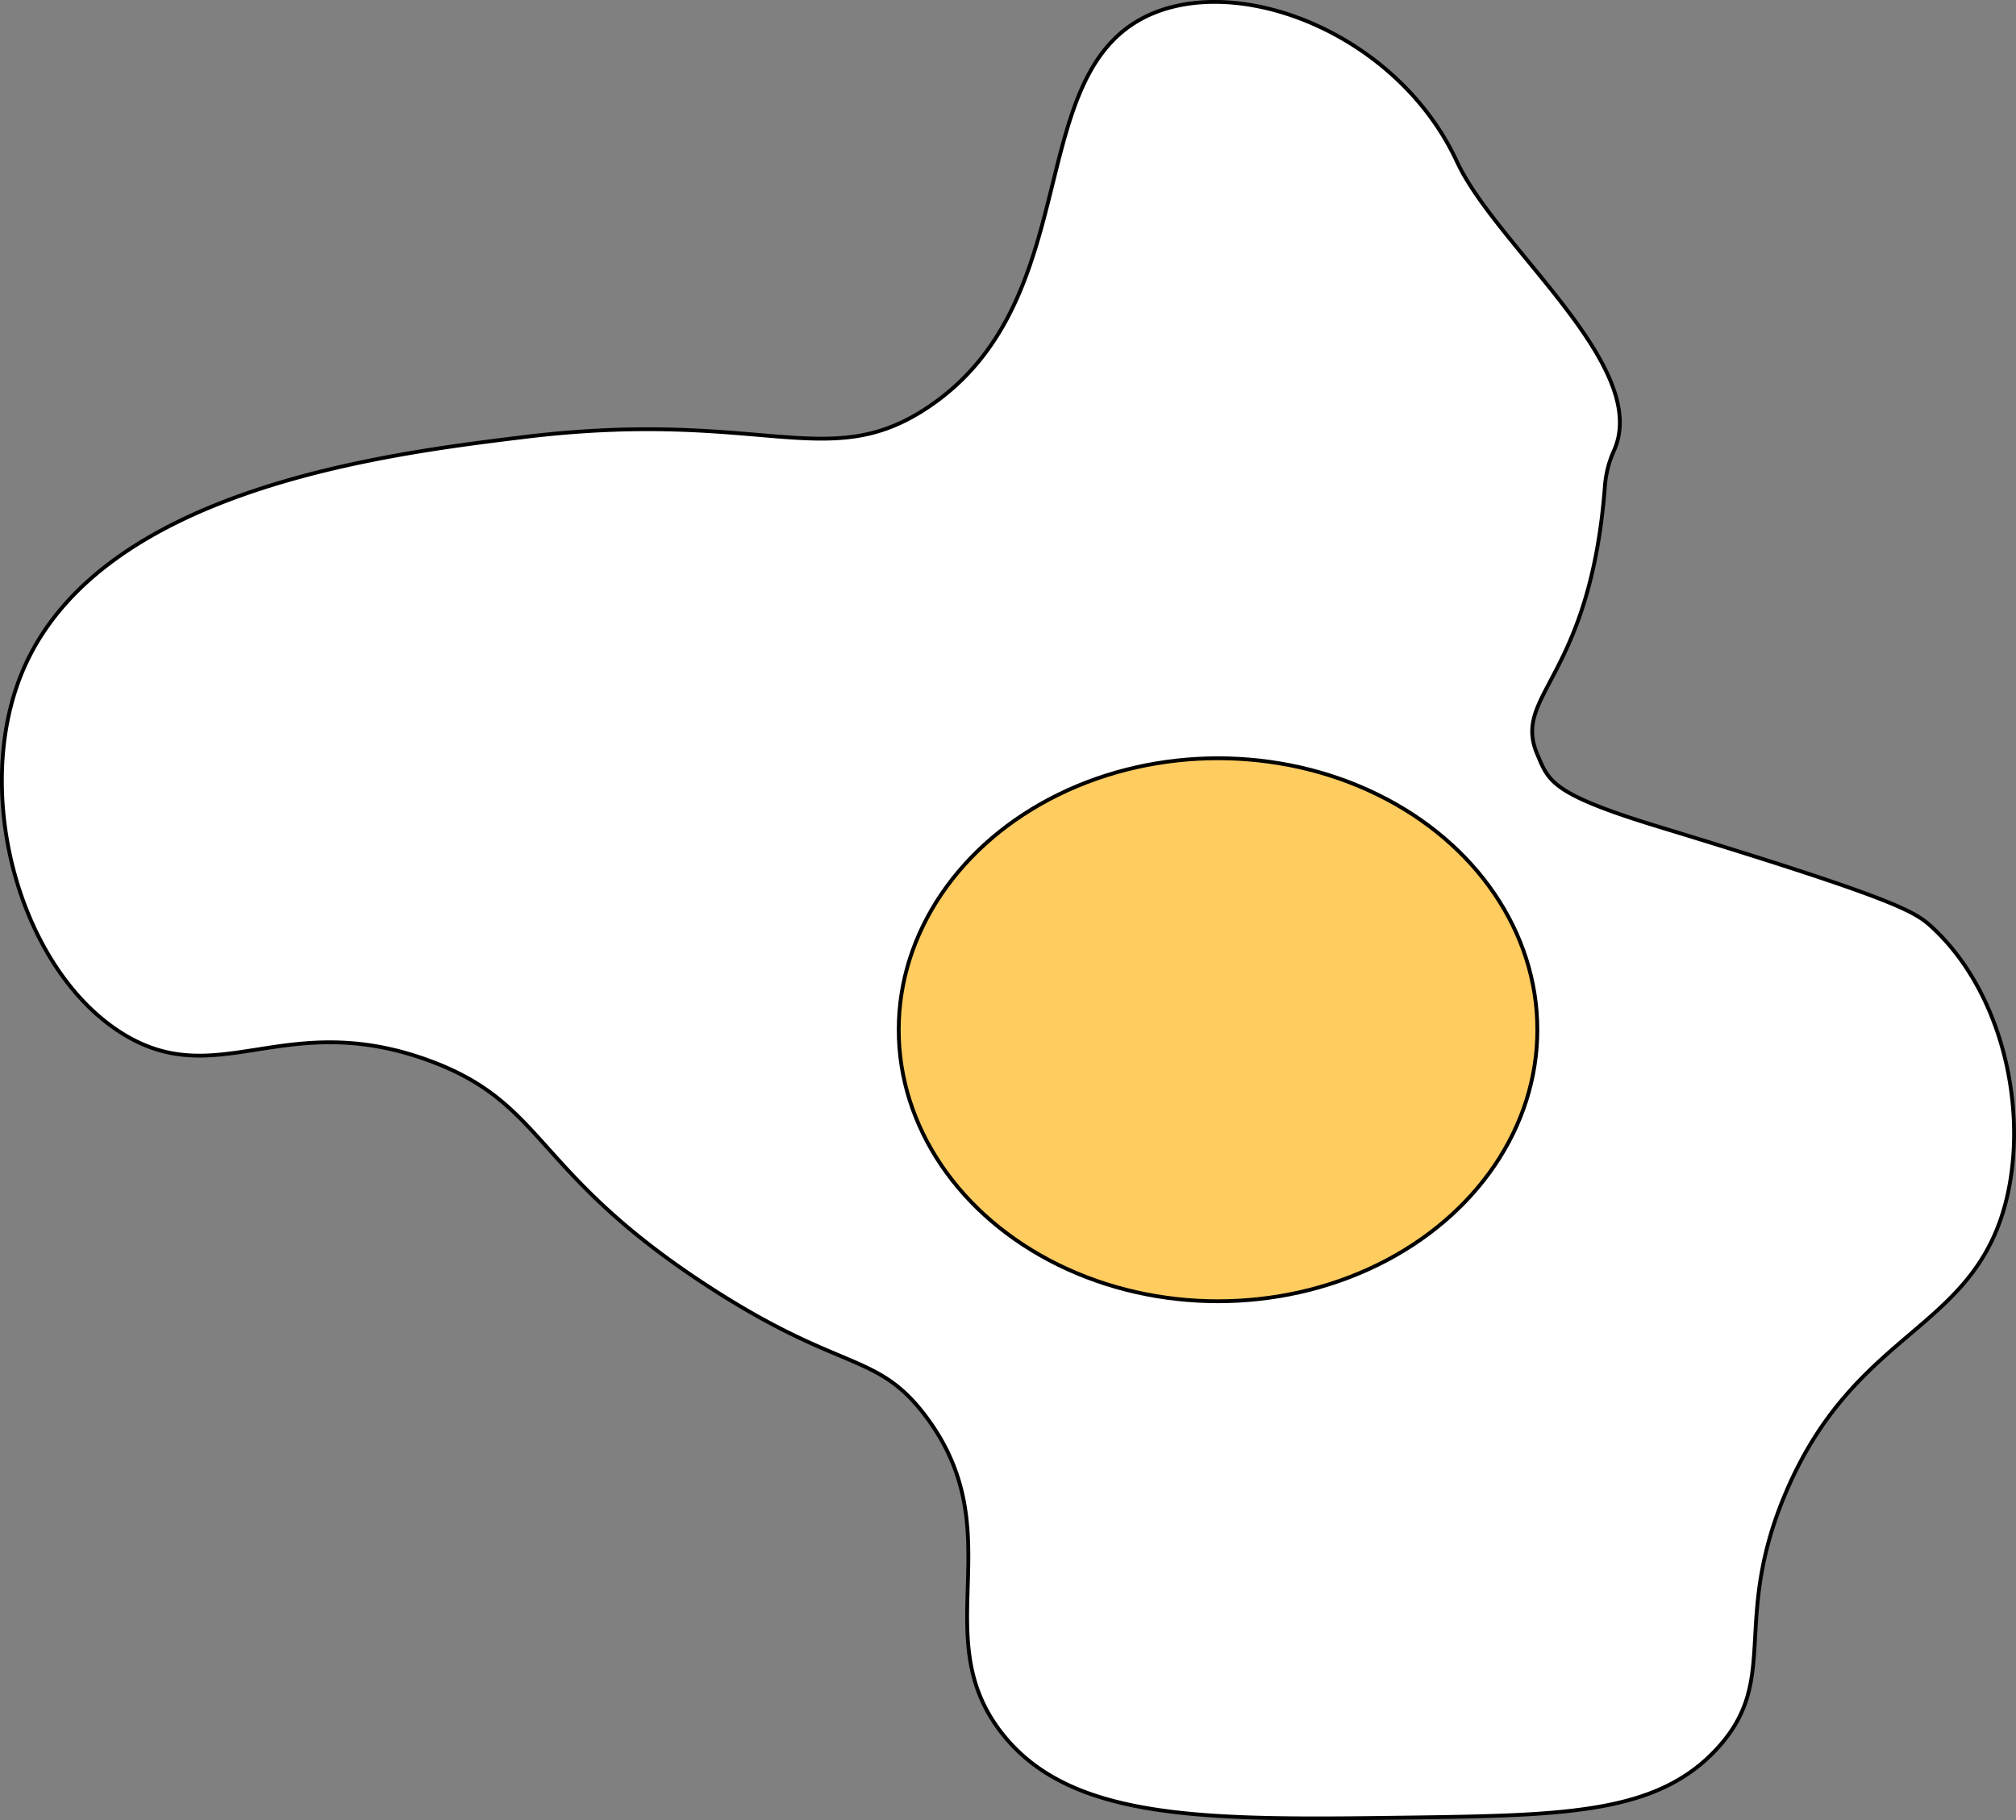 <svg xmlns="http://www.w3.org/2000/svg" viewBox="0 0 527.19 476.04"><rect x="0" y="0" width="527.19" height="476.04" fill="#808080" stroke="none"/><defs><style>.cls-1{fill:#fff;}.cls-1,.cls-2{stroke:#000;stroke-miterlimit:10;}.cls-2{fill:#ffcc5f;}</style></defs><title>egg</title><g id="Layer_2" data-name="Layer 2"><g id="Layer_1-2" data-name="Layer 1"><path class="cls-1" d="M422.09,117.77a27.44,27.44,0,0,0-2.37,9c-3.81,51-24.44,54.78-17.7,70.51,3,7,3.47,10.32,32,19,61.51,18.73,66.65,22.05,71,26,18,16.38,25.24,46.21,20,70-8,36.16-39.42,34.37-58,78-14.47,34-1.23,48.79-18,67-15.45,16.79-38.89,17.45-79,18-53.84.75-89.75,1.25-108-22-20.15-25.66,3.06-52.46-20-83-12.85-17-21.91-11.14-57-34-46.09-30-42.1-47.74-73-59-37.72-13.73-55,8.53-80-7C5.2,253.6-7.65,207.42,6,175.29c20.19-47.44,95-56.59,131-61,62.62-7.65,79.47,10,106-8,42-28.48,23.5-88.85,59-103,24.41-9.72,64,6.55,79,39C391.35,64.55,431.84,95.77,422.09,117.77Z"/><ellipse class="cls-2" cx="318.52" cy="269.29" rx="83.5" ry="71"/></g></g></svg>